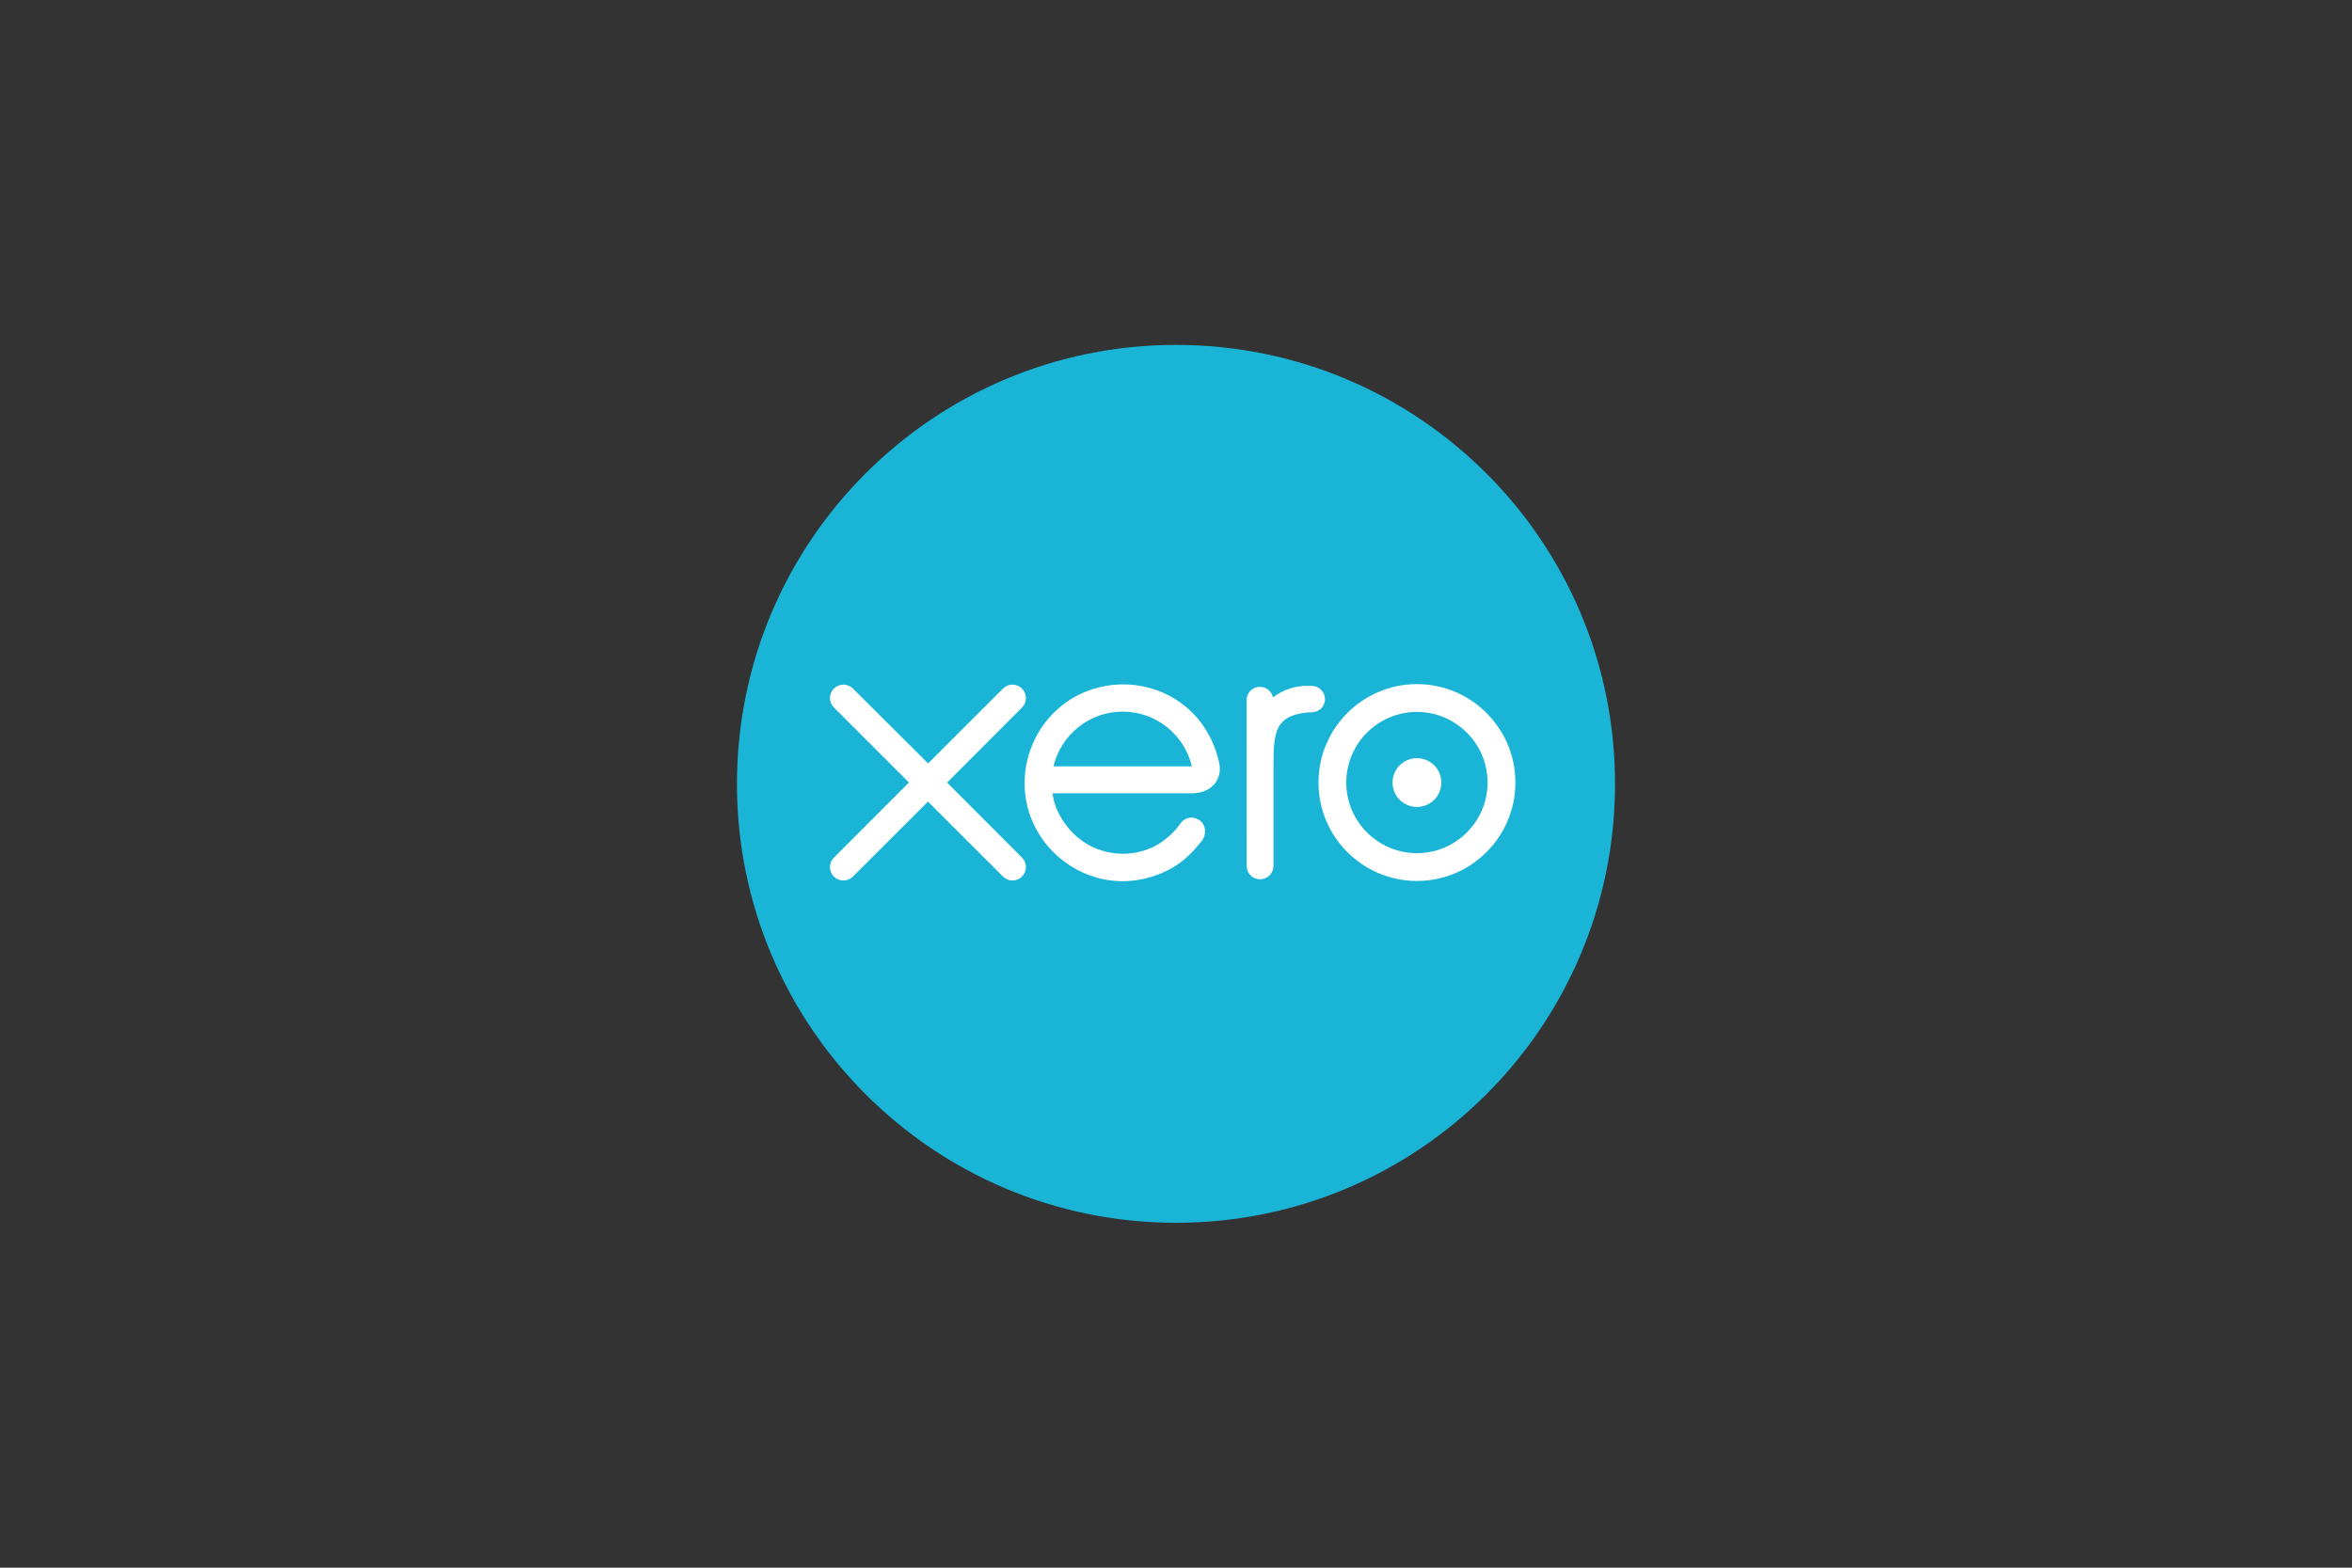 <svg width="150" height="100" viewBox="0 0 150 100" fill="none" xmlns="http://www.w3.org/2000/svg">
<rect x="0" y="0" width="150" height="100" fill="#333333" stroke="none"/>
<path d="M75 78C90.464 78 103 65.464 103 50C103 34.536 90.464 22 75 22C59.536 22 47 34.536 47 50C47 65.464 59.536 78 75 78Z" fill="#1AB4D7"/>
<path d="M60.403 49.919L65.182 45.129C65.34 44.967 65.428 44.754 65.428 44.527C65.428 44.054 65.044 43.671 64.572 43.671C64.342 43.671 64.126 43.761 63.963 43.926C63.963 43.927 59.189 48.697 59.189 48.697L54.394 43.919C54.231 43.759 54.017 43.671 53.789 43.671C53.317 43.671 52.933 44.054 52.933 44.526C52.933 44.757 53.025 44.973 53.19 45.135L57.968 49.913L53.192 54.697C53.025 54.862 52.933 55.078 52.933 55.31C52.933 55.782 53.317 56.165 53.789 56.165C54.017 56.165 54.232 56.077 54.394 55.915L59.182 51.134L63.952 55.898C64.121 56.073 64.339 56.166 64.572 56.166C65.044 56.166 65.428 55.782 65.428 55.31C65.428 55.082 65.34 54.868 65.179 54.706L60.403 49.919Z" fill="white"/>
<path d="M88.81 49.918C88.81 50.776 89.508 51.474 90.367 51.474C91.224 51.474 91.922 50.776 91.922 49.918C91.922 49.06 91.224 48.362 90.367 48.362C89.508 48.362 88.81 49.06 88.81 49.918Z" fill="white"/>
<path d="M85.859 49.918C85.859 47.433 87.881 45.412 90.365 45.412C92.849 45.412 94.87 47.433 94.87 49.918C94.87 52.401 92.849 54.422 90.365 54.422C87.881 54.422 85.859 52.401 85.859 49.918V49.918ZM84.087 49.918C84.087 53.379 86.903 56.195 90.365 56.195C93.827 56.195 96.645 53.379 96.645 49.918C96.645 46.456 93.827 43.639 90.365 43.639C86.903 43.639 84.087 46.456 84.087 49.918Z" fill="white"/>
<path d="M83.641 43.747L83.378 43.746C82.587 43.746 81.824 43.995 81.187 44.486C81.103 44.102 80.76 43.813 80.351 43.813C79.88 43.813 79.503 44.19 79.502 44.662C79.502 44.664 79.505 55.236 79.505 55.236C79.506 55.707 79.89 56.089 80.361 56.089C80.832 56.089 81.216 55.707 81.217 55.235C81.217 55.233 81.218 48.733 81.218 48.733C81.218 46.566 81.416 45.691 83.272 45.459C83.444 45.438 83.63 45.441 83.631 45.441C84.139 45.424 84.5 45.075 84.5 44.603C84.5 44.131 84.115 43.747 83.641 43.747" fill="white"/>
<path d="M67.202 48.884C67.202 48.86 67.204 48.836 67.205 48.812C67.702 46.847 69.482 45.393 71.601 45.393C73.746 45.393 75.542 46.883 76.013 48.884H67.202ZM77.767 48.722C77.398 46.975 76.441 45.541 74.985 44.619C72.856 43.268 70.046 43.343 67.989 44.805C66.312 45.998 65.344 47.95 65.344 49.96C65.344 50.464 65.405 50.973 65.531 51.474C66.165 53.965 68.306 55.851 70.86 56.164C71.617 56.255 72.355 56.211 73.119 56.014C73.775 55.854 74.41 55.588 74.995 55.213C75.602 54.823 76.11 54.308 76.601 53.691C76.611 53.68 76.621 53.67 76.631 53.658C76.972 53.235 76.909 52.634 76.534 52.347C76.218 52.105 75.687 52.006 75.27 52.541C75.18 52.669 75.08 52.8 74.969 52.932C74.638 53.299 74.226 53.654 73.732 53.93C73.104 54.265 72.388 54.457 71.627 54.461C69.137 54.434 67.805 52.695 67.331 51.455C67.248 51.223 67.184 50.983 67.139 50.735C67.134 50.689 67.129 50.644 67.128 50.603C67.643 50.603 76.064 50.602 76.064 50.602C77.289 50.576 77.949 49.711 77.767 48.722Z" fill="white"/>
</svg>
